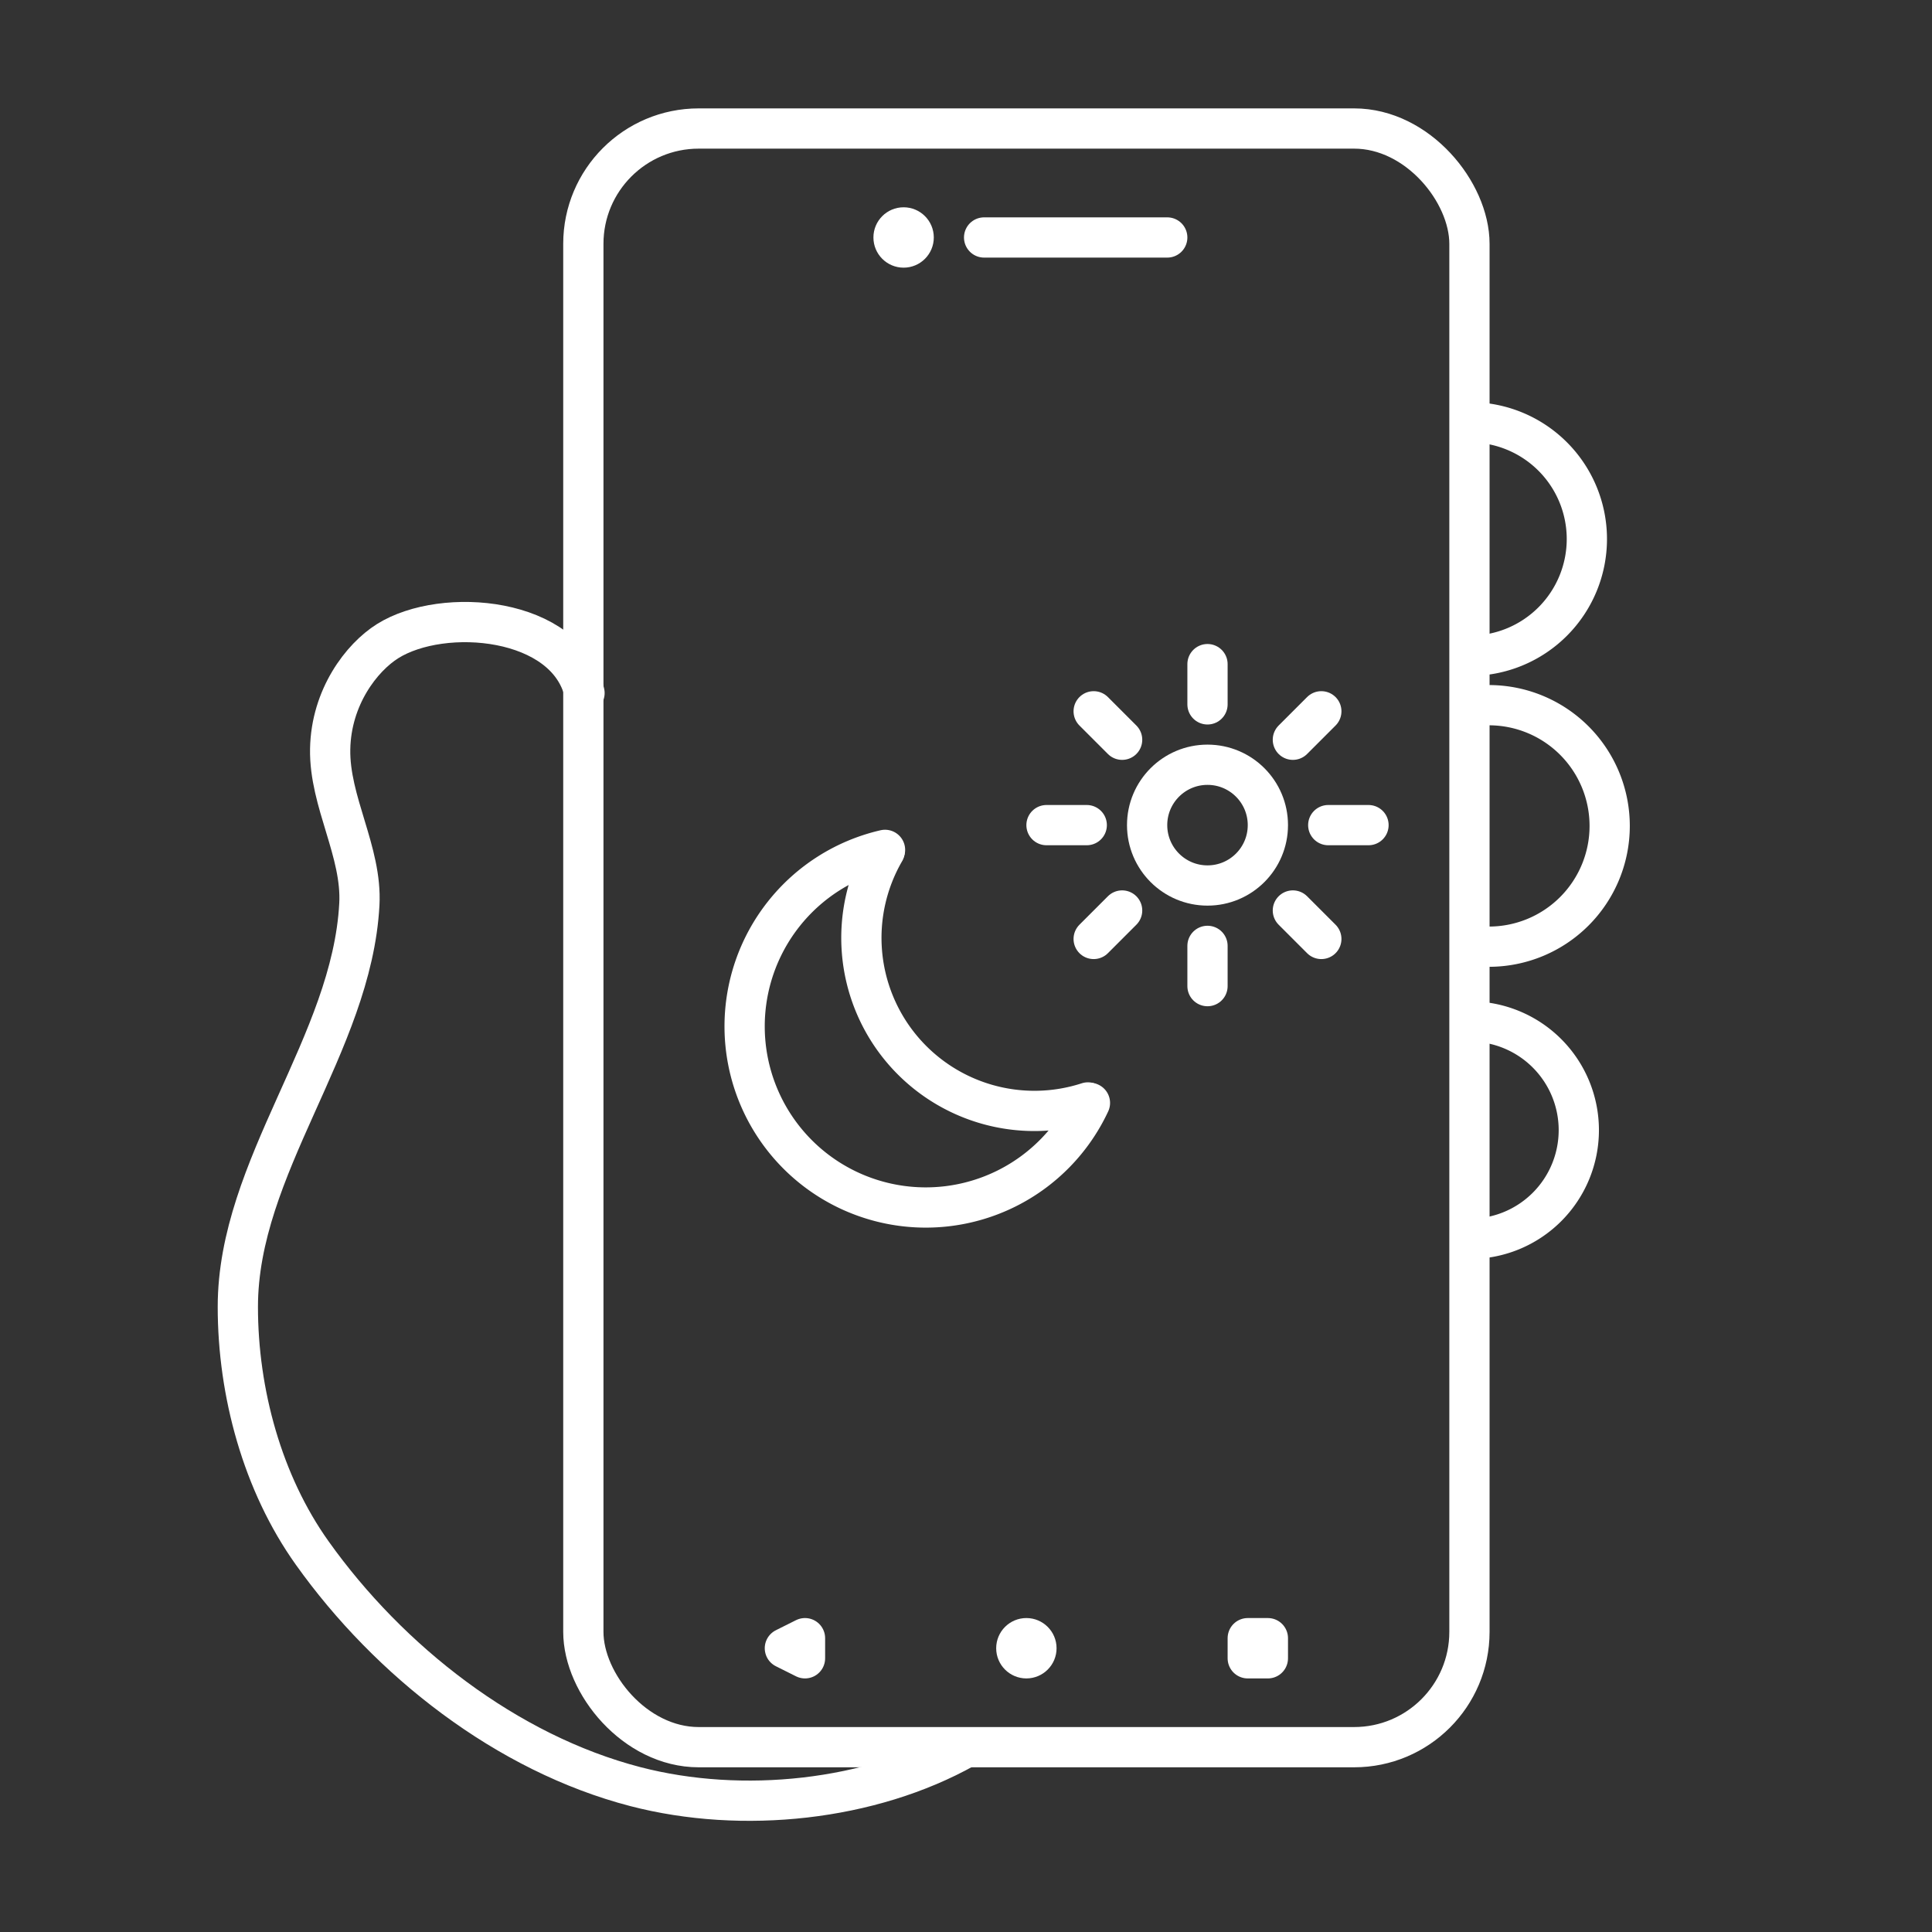 <?xml version="1.0" encoding="UTF-8"?>
<svg version="1.1" viewBox="0 0 48 48" xml:space="preserve" xmlns="http://www.w3.org/2000/svg">
<rect x="0" y="0" width="48" height="48" fill="#333333" stroke="none"/>
<defs>
<style>
.a{fill:none;stroke:#fff;stroke-linecap:round;stroke-linejoin:round;}
.b{fill:#fff;stroke:none;}
</style>
</defs>
<path class="a" d="m14.522 17.219c-0.439-1.896-3.51-2.157-4.892-1.29-0.649 0.408-1.404 1.392-1.427 2.681-0.024 1.309 0.796 2.552 0.725 3.859-0.187 3.477-3.02 6.518-3.019 10 1.199e-4 2.129 0.611 4.38 1.847 6.114 1.916 2.69 4.833 4.974 8.029 5.805 2.663 0.692 5.842 0.353 8.198-0.968"/>
<path class="a" d="m36.525 25.378a2.7 2.7 0 0 1 2.7 2.7 2.7 2.7 0 0 1-2.7 2.7"/>
<path class="a" d="m36.992 17.52a3 3 0 0 1 3 3 3 3 0 0 1-3 3"/>
<path class="a" d="m36.525 10.492a2.9 2.9 0 0 1 2.9 2.9 2.9 2.9 0 0 1-2.9 2.9"/>
<rect class="a" x="14.493" y="3.193" width="22.015" height="40.215" ry="2.865"/>
<path class="a" d="m20 41.2v-0.5l-0.5 0.25z"/>
<path class="a" d="m31 40.7v0.5h0.5v-0.5z"/>
<path class="a" d="m24.45 5.9h4.55"/>
<circle class="b" cx="25.5" cy="40.95" r=".75"/>
<circle class="b" cx="22.45" cy="5.9" r=".75"/>
<path class="a" d="m27.079 27.402a4.5 4.5 0 0 1-5.04 2.494 4.5 4.5 0 0 1-3.539-4.37 4.5 4.5 0 0 1 3.488-4.411"/>
<path class="a" d="m27.029 27.39a4.3 4.3 0 0 1-4.67-1.383 4.3 4.3 0 0 1-0.382-4.856"/>
<circle class="a" cx="30" cy="20.5" r="1.5"/>
<path class="a" d="m30 17.5v-1"/>
<path class="a" d="m27.879 18.379-0.707-0.707"/>
<path class="a" d="m27 20.5h-1"/>
<path class="a" d="m27.879 22.621-0.707 0.707"/>
<path class="a" d="m30 23.5v1"/>
<path class="a" d="m32.121 22.621 0.707 0.707"/>
<path class="a" d="m33 20.5h1"/>
<path class="a" d="m32.121 18.379 0.707-0.707"/>
</svg>
